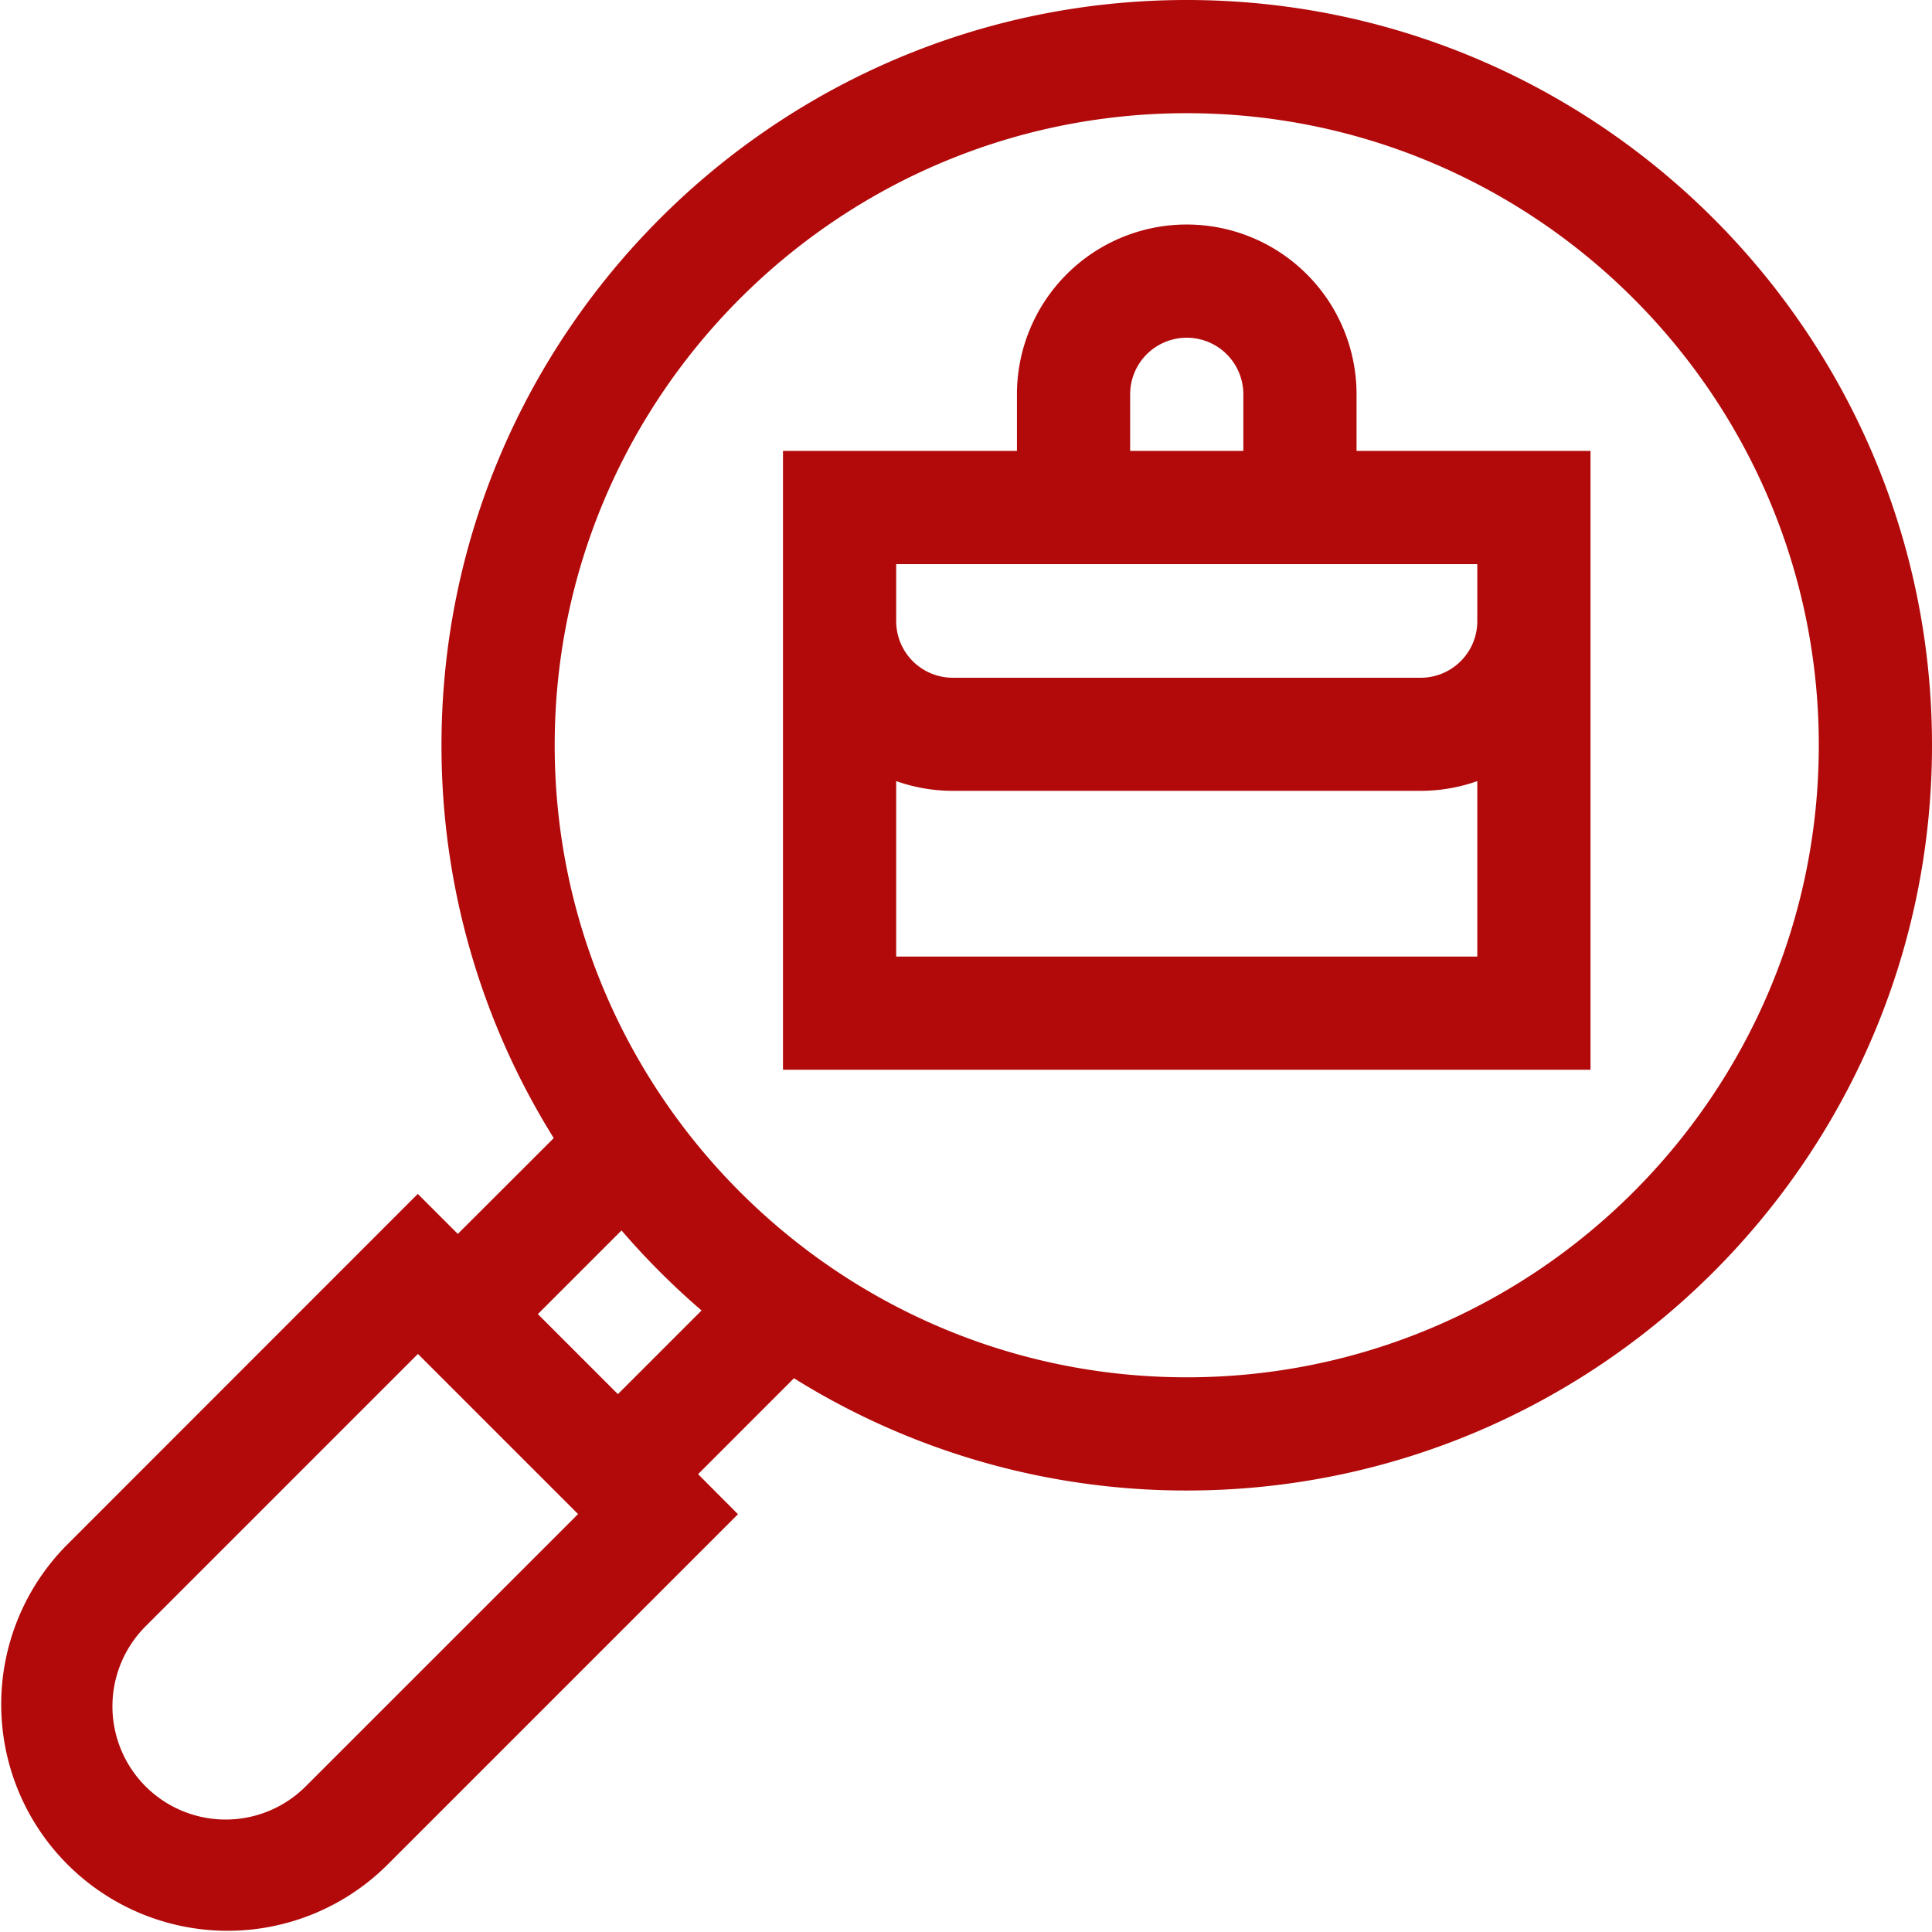 <svg id="Capa_1" data-name="Capa 1" xmlns="http://www.w3.org/2000/svg" viewBox="0 0 512 512"><defs><style>.cls-1{fill:#b20a0a;}</style></defs><path class="cls-1" d="M314.5,0C205.6,0,117,88.6,117,197.5a196.21,196.21,0,0,0,29.75,104.11L121.33,327l-10.61-10.6L17.55,409.6a60,60,0,0,0,84.85,84.85l93.17-93.17L185,390.67l25.41-25.42A196.24,196.24,0,0,0,314.5,395C423.4,395,512,306.4,512,197.5S423.4,0,314.5,0ZM81.18,473.24a30,30,0,1,1-42.42-42.43l72-72,42.43,42.43Zm82.57-103.78-21.21-21.21,22.17-22.17a200.35,200.35,0,0,0,21.21,21.21ZM314.5,365C222.14,365,147,289.86,147,197.5S222.14,30,314.5,30,482,105.14,482,197.5,406.86,365,314.5,365Z"/><path class="cls-1" d="M359.5,104.5a45,45,0,0,0-90,0v15h-62v164h214v-164h-62Zm-60,0a15,15,0,0,1,30,0v15h-30Zm-62,149V207a44.88,44.88,0,0,0,15,2.58h124a44.93,44.93,0,0,0,15-2.58V253.5Zm154-88.89a15,15,0,0,1-15,15h-124a15,15,0,0,1-15-15V149.5h154Z"/></svg>